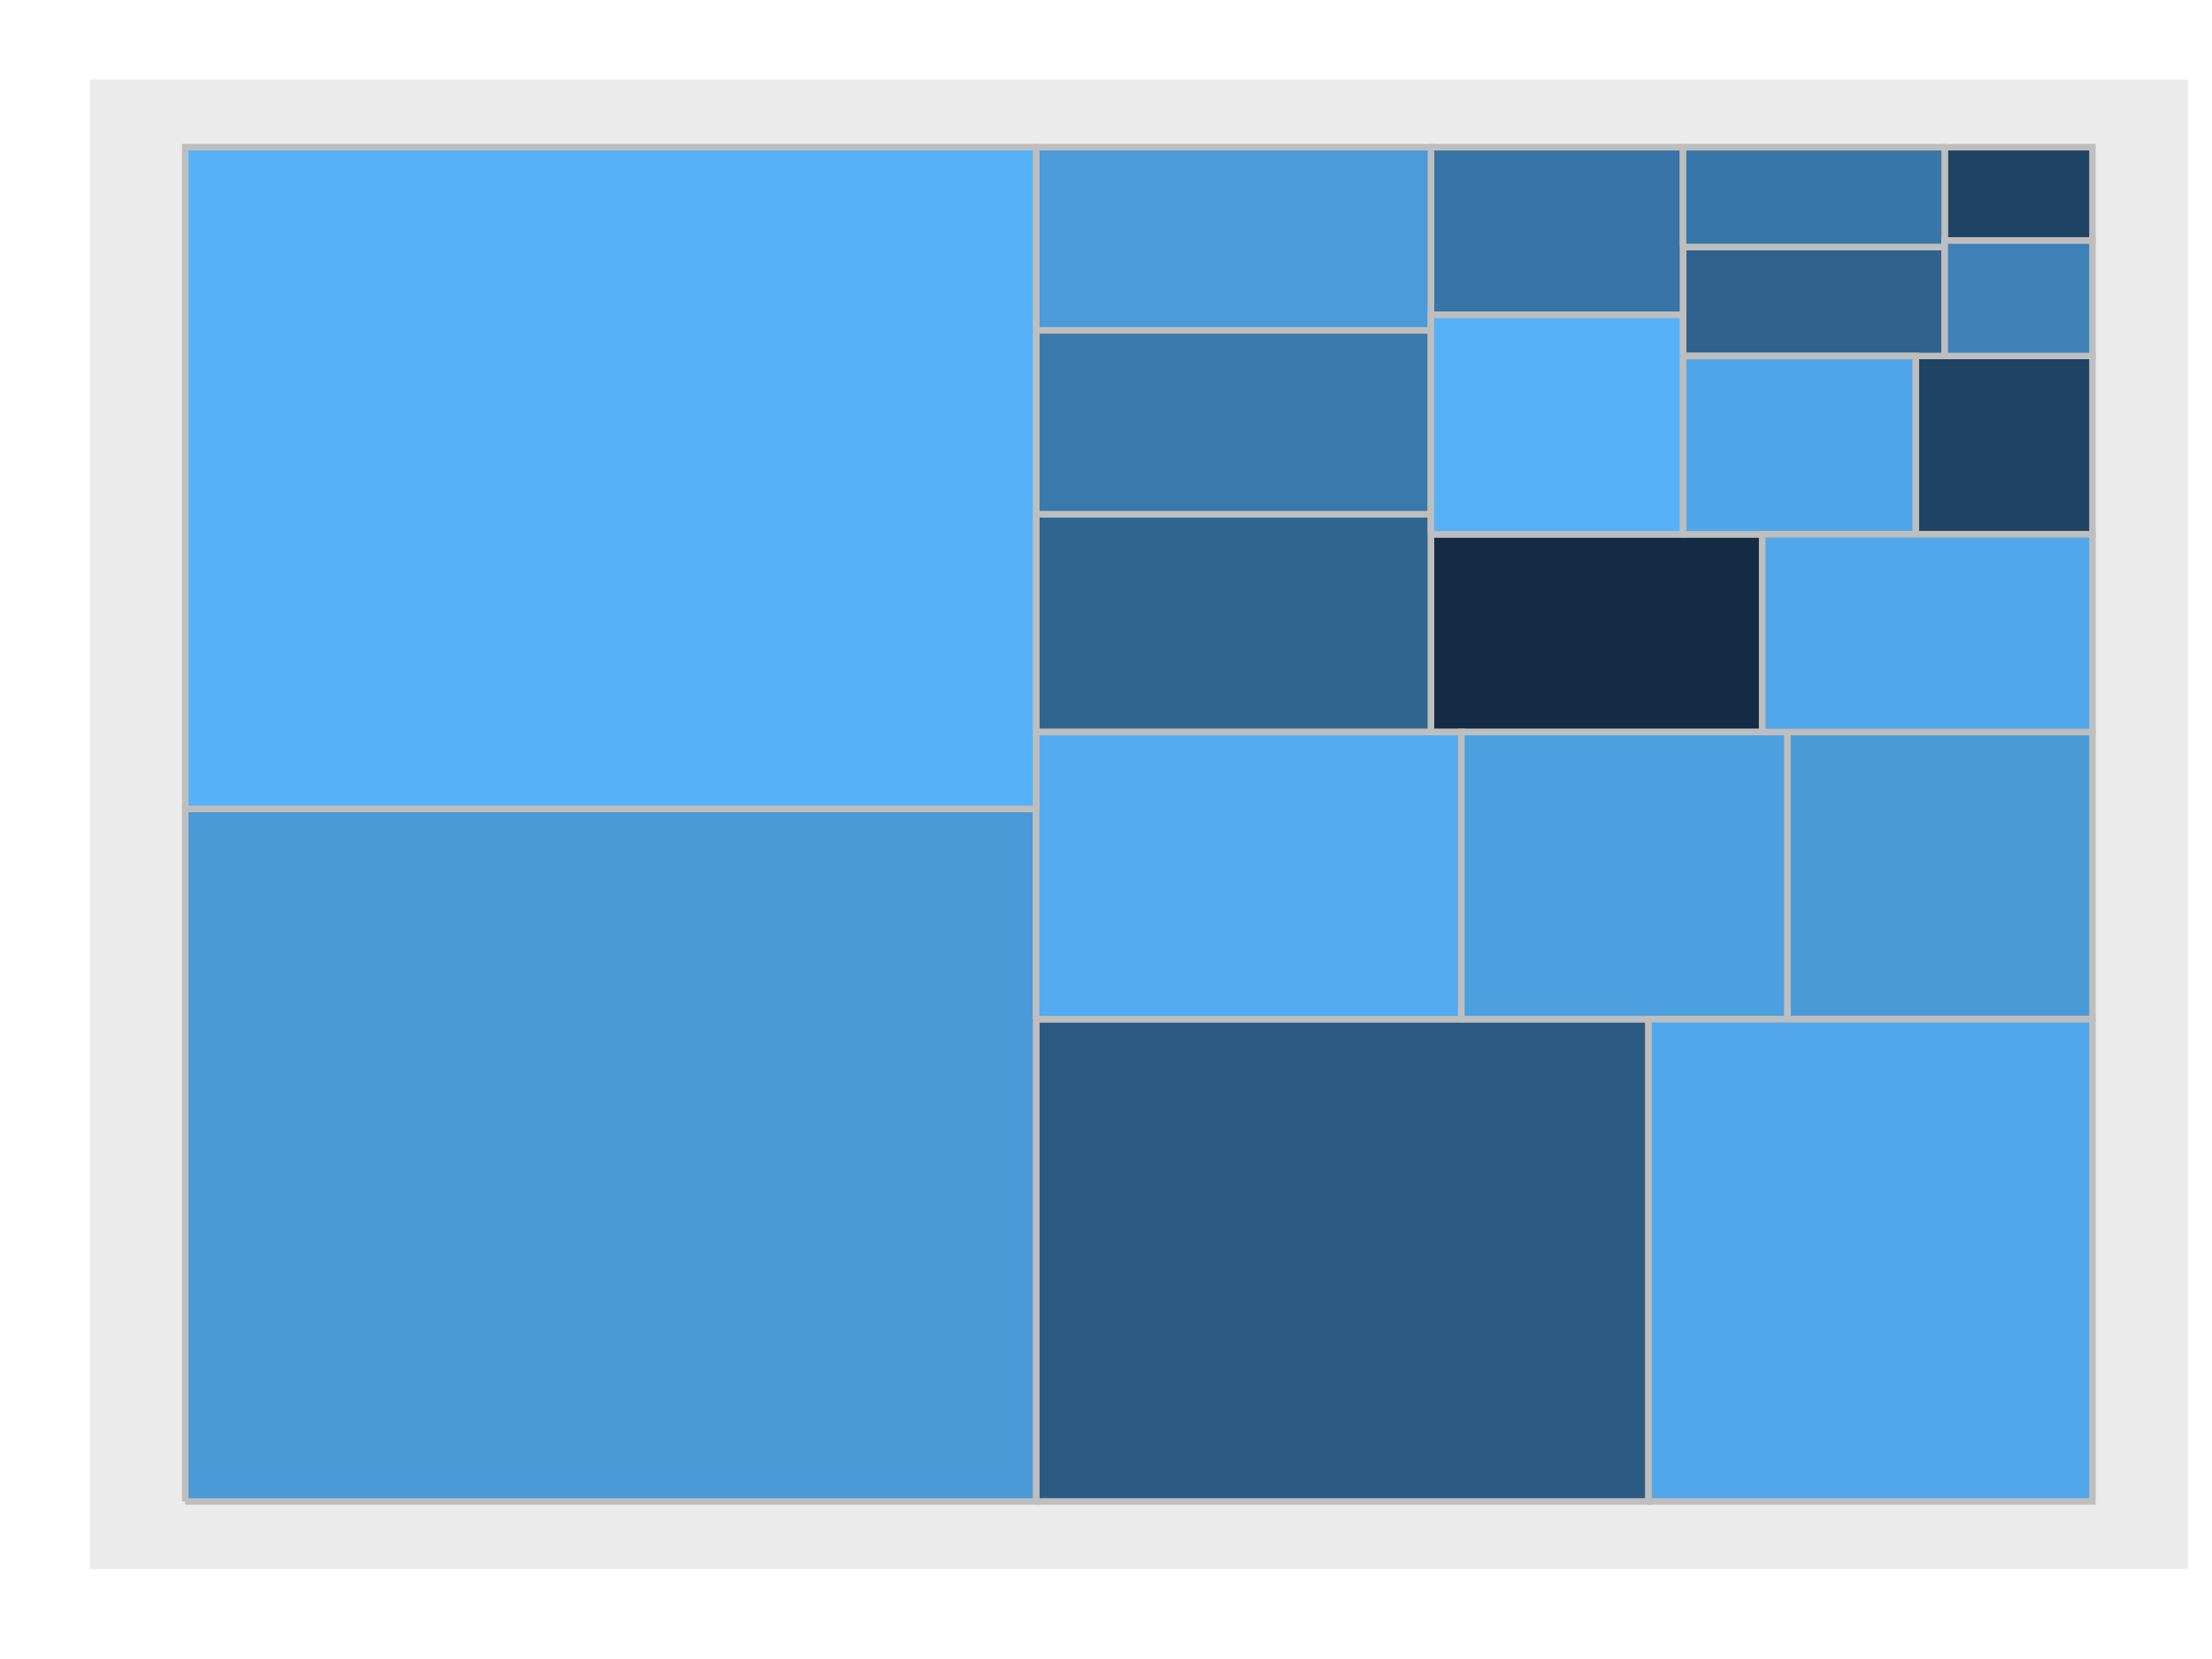 <svg class="main-svg" xmlns="http://www.w3.org/2000/svg" xmlns:xlink="http://www.w3.org/1999/xlink" width="640" height="480" style="" viewBox="0 0 640 480"><rect x="0" y="0" width="640" height="480" style="fill: rgb(255, 255, 255); fill-opacity: 1;"/><defs id="defs-"><g class="clips"><clipPath id="clipxyplot" class="plotclip"><rect width="607" height="431"/></clipPath><clipPath class="axesclip" id="clipx"><rect x="26" y="0" width="607" height="480"/></clipPath><clipPath class="axesclip" id="clipy"><rect x="0" y="23" width="640" height="431"/></clipPath><clipPath class="axesclip" id="clipxy"><rect x="26" y="23" width="607" height="431"/></clipPath></g><g class="gradients"/><g class="patterns"/></defs><g class="bglayer"><rect class="bg" x="26" y="23" width="607" height="431" style="fill: rgb(235, 235, 235); fill-opacity: 1; stroke-width: 0;"/></g><g class="layer-below"><g class="imagelayer"/><g class="shapelayer"/></g><g class="cartesianlayer"><g class="subplot xy"><g class="layer-subplot"><g class="shapelayer"/><g class="imagelayer"/></g><g class="gridlayer"><g class="x"/><g class="y"/></g><g class="zerolinelayer"/><path class="xlines-below"/><path class="ylines-below"/><g class="overlines-below"/><g class="xaxislayer-below"/><g class="yaxislayer-below"/><g class="overaxes-below"/><g class="plot" transform="translate(26,23)" clip-path="url(#clipxyplot)"><g class="scatterlayer mlayer"><g class="trace scatter trace-vdiffr-plotly-1" style="stroke-miterlimit: 2; opacity: 1;"><g class="fills"><g><path class="js-fill" d="M388,188.8L388,131.59L483.86,131.59L483.86,188.8L388,188.8Z" style="fill: rgb(19, 43, 67); fill-opacity: 1; stroke-width: 0;"/></g></g><g class="errorbars"/><g class="lines"><path class="js-line" d="M388,188.8L388,131.59L483.86,131.59L483.86,188.8L388,188.8" style="vector-effect: non-scaling-stroke; fill: none; stroke: rgb(190, 190, 190); stroke-opacity: 1; stroke-width: 1.89px; opacity: 1;"/></g><g class="points"/><g class="text"/></g><g class="trace scatter trace-vdiffr-plotly-2" style="stroke-miterlimit: 2; opacity: 1;"><g class="fills"><g><path class="js-fill" d="M536.66,46.61L536.66,19.59L579.41,19.59L579.41,46.61L536.66,46.61Z" style="fill: rgb(31, 67, 99); fill-opacity: 1; stroke-width: 0;"/></g></g><g class="errorbars"/><g class="lines"><path class="js-line" d="M536.66,46.61L536.66,19.59L579.41,19.59L579.41,46.61L536.66,46.61" style="vector-effect: non-scaling-stroke; fill: none; stroke: rgb(190, 190, 190); stroke-opacity: 1; stroke-width: 1.89px; opacity: 1;"/></g><g class="points"/><g class="text"/></g><g class="trace scatter trace-vdiffr-plotly-3" style="stroke-miterlimit: 2; opacity: 1;"><g class="fills"><g><path class="js-fill" d="M528.27,131.59L528.27,79.99L579.41,79.99L579.41,131.59L528.27,131.59Z" style="fill: rgb(31, 67, 99); fill-opacity: 1; stroke-width: 0;"/></g></g><g class="errorbars"/><g class="lines"><path class="js-line" d="M528.27,131.59L528.27,79.99L579.41,79.99L579.41,131.59L528.27,131.59" style="vector-effect: non-scaling-stroke; fill: none; stroke: rgb(190, 190, 190); stroke-opacity: 1; stroke-width: 1.89px; opacity: 1;"/></g><g class="points"/><g class="text"/></g><g class="trace scatter trace-vdiffr-plotly-4" style="stroke-miterlimit: 2; opacity: 1;"><g class="fills"><g><path class="js-fill" d="M273.78,411.41L273.78,271.88L450.96,271.88L450.96,411.41L273.78,411.41Z" style="fill: rgb(43, 90, 130); fill-opacity: 1; stroke-width: 0;"/></g></g><g class="errorbars"/><g class="lines"><path class="js-line" d="M273.78,411.41L273.78,271.88L450.96,271.88L450.96,411.41L273.78,411.41" style="vector-effect: non-scaling-stroke; fill: none; stroke: rgb(190, 190, 190); stroke-opacity: 1; stroke-width: 1.89px; opacity: 1;"/></g><g class="points"/><g class="text"/></g><g class="trace scatter trace-vdiffr-plotly-5" style="stroke-miterlimit: 2; opacity: 1;"><g class="fills"><g><path class="js-fill" d="M460.95,79.99L460.95,48.46L536.66,48.46L536.66,79.99L460.95,79.99Z" style="fill: rgb(47, 98, 141); fill-opacity: 1; stroke-width: 0;"/></g></g><g class="errorbars"/><g class="lines"><path class="js-line" d="M460.95,79.99L460.95,48.46L536.66,48.46L536.66,79.99L460.95,79.99" style="vector-effect: non-scaling-stroke; fill: none; stroke: rgb(190, 190, 190); stroke-opacity: 1; stroke-width: 1.89px; opacity: 1;"/></g><g class="points"/><g class="text"/></g><g class="trace scatter trace-vdiffr-plotly-6" style="stroke-miterlimit: 2; opacity: 1;"><g class="fills"><g><path class="js-fill" d="M273.78,188.8L273.78,125.77L388,125.77L388,188.8L273.78,188.8Z" style="fill: rgb(48, 101, 144); fill-opacity: 1; stroke-width: 0;"/></g></g><g class="errorbars"/><g class="lines"><path class="js-line" d="M273.78,188.8L273.78,125.77L388,125.77L388,188.8L273.78,188.8" style="vector-effect: non-scaling-stroke; fill: none; stroke: rgb(190, 190, 190); stroke-opacity: 1; stroke-width: 1.89px; opacity: 1;"/></g><g class="points"/><g class="text"/></g><g class="trace scatter trace-vdiffr-plotly-7" style="stroke-miterlimit: 2; opacity: 1;"><g class="fills"><g><path class="js-fill" d="M388,68.08L388,19.59L460.95,19.59L460.95,68.08L388,68.08Z" style="fill: rgb(56, 116, 166); fill-opacity: 1; stroke-width: 0;"/></g></g><g class="errorbars"/><g class="lines"><path class="js-line" d="M388,68.08L388,19.59L460.95,19.59L460.95,68.08L388,68.08" style="vector-effect: non-scaling-stroke; fill: none; stroke: rgb(190, 190, 190); stroke-opacity: 1; stroke-width: 1.89px; opacity: 1;"/></g><g class="points"/><g class="text"/></g><g class="trace scatter trace-vdiffr-plotly-8" style="stroke-miterlimit: 2; opacity: 1;"><g class="fills"><g><path class="js-fill" d="M460.95,48.46L460.95,19.59L536.66,19.59L536.66,48.46L460.95,48.46Z" style="fill: rgb(57, 119, 169); fill-opacity: 1; stroke-width: 0;"/></g></g><g class="errorbars"/><g class="lines"><path class="js-line" d="M460.95,48.46L460.95,19.59L536.66,19.59L536.66,48.46L460.95,48.46" style="vector-effect: non-scaling-stroke; fill: none; stroke: rgb(190, 190, 190); stroke-opacity: 1; stroke-width: 1.89px; opacity: 1;"/></g><g class="points"/><g class="text"/></g><g class="trace scatter trace-vdiffr-plotly-9" style="stroke-miterlimit: 2; opacity: 1;"><g class="fills"><g><path class="js-fill" d="M273.78,125.77L273.78,72.58L388,72.58L388,125.77L273.78,125.77Z" style="fill: rgb(58, 121, 172); fill-opacity: 1; stroke-width: 0;"/></g></g><g class="errorbars"/><g class="lines"><path class="js-line" d="M273.78,125.77L273.78,72.58L388,72.58L388,125.77L273.78,125.77" style="vector-effect: non-scaling-stroke; fill: none; stroke: rgb(190, 190, 190); stroke-opacity: 1; stroke-width: 1.89px; opacity: 1;"/></g><g class="points"/><g class="text"/></g><g class="trace scatter trace-vdiffr-plotly-10" style="stroke-miterlimit: 2; opacity: 1;"><g class="fills"><g><path class="js-fill" d="M536.66,79.99L536.66,46.61L579.41,46.61L579.41,79.99L536.66,79.99Z" style="fill: rgb(62, 129, 183); fill-opacity: 1; stroke-width: 0;"/></g></g><g class="errorbars"/><g class="lines"><path class="js-line" d="M536.66,79.99L536.66,46.61L579.41,46.61L579.41,79.99L536.66,79.99" style="vector-effect: non-scaling-stroke; fill: none; stroke: rgb(190, 190, 190); stroke-opacity: 1; stroke-width: 1.89px; opacity: 1;"/></g><g class="points"/><g class="text"/></g><g class="trace scatter trace-vdiffr-plotly-11" style="stroke-miterlimit: 2; opacity: 1;"><g class="fills"><g><path class="js-fill" d="M491.13,271.88L491.13,188.8L579.41,188.8L579.41,271.88L491.13,271.88Z" style="fill: rgb(74, 153, 215); fill-opacity: 1; stroke-width: 0;"/></g></g><g class="errorbars"/><g class="lines"><path class="js-line" d="M491.13,271.88L491.13,188.8L579.41,188.8L579.41,271.88L491.13,271.88" style="vector-effect: non-scaling-stroke; fill: none; stroke: rgb(190, 190, 190); stroke-opacity: 1; stroke-width: 1.89px; opacity: 1;"/></g><g class="points"/><g class="text"/></g><g class="trace scatter trace-vdiffr-plotly-12" style="stroke-miterlimit: 2; opacity: 1;"><g class="fills"><g><path class="js-fill" d="M27.59,411.41L27.59,211.05L273.78,211.05L273.78,411.41L27.59,411.41Z" style="fill: rgb(74, 153, 215); fill-opacity: 1; stroke-width: 0;"/></g></g><g class="errorbars"/><g class="lines"><path class="js-line" d="M27.59,411.41L27.59,211.05L273.78,211.05L273.78,411.41L27.59,411.41" style="vector-effect: non-scaling-stroke; fill: none; stroke: rgb(190, 190, 190); stroke-opacity: 1; stroke-width: 1.89px; opacity: 1;"/></g><g class="points"/><g class="text"/></g><g class="trace scatter trace-vdiffr-plotly-13" style="stroke-miterlimit: 2; opacity: 1;"><g class="fills"><g><path class="js-fill" d="M273.78,72.58L273.78,19.59L388,19.59L388,72.58L273.78,72.58Z" style="fill: rgb(75, 155, 218); fill-opacity: 1; stroke-width: 0;"/></g></g><g class="errorbars"/><g class="lines"><path class="js-line" d="M273.78,72.58L273.78,19.59L388,19.59L388,72.58L273.78,72.58" style="vector-effect: non-scaling-stroke; fill: none; stroke: rgb(190, 190, 190); stroke-opacity: 1; stroke-width: 1.89px; opacity: 1;"/></g><g class="points"/><g class="text"/></g><g class="trace scatter trace-vdiffr-plotly-14" style="stroke-miterlimit: 2; opacity: 1;"><g class="fills"><g><path class="js-fill" d="M396.78,271.88L396.78,188.8L491.13,188.8L491.13,271.88L396.78,271.88Z" style="fill: rgb(77, 160, 224); fill-opacity: 1; stroke-width: 0;"/></g></g><g class="errorbars"/><g class="lines"><path class="js-line" d="M396.78,271.88L396.78,188.8L491.13,188.8L491.13,271.88L396.78,271.88" style="vector-effect: non-scaling-stroke; fill: none; stroke: rgb(190, 190, 190); stroke-opacity: 1; stroke-width: 1.89px; opacity: 1;"/></g><g class="points"/><g class="text"/></g><g class="trace scatter trace-vdiffr-plotly-15" style="stroke-miterlimit: 2; opacity: 1;"><g class="fills"><g><path class="js-fill" d="M460.95,131.59L460.95,79.99L528.27,79.99L528.27,131.59L460.95,131.59Z" style="fill: rgb(80, 166, 232); fill-opacity: 1; stroke-width: 0;"/></g></g><g class="errorbars"/><g class="lines"><path class="js-line" d="M460.95,131.59L460.95,79.99L528.27,79.99L528.27,131.59L460.95,131.59" style="vector-effect: non-scaling-stroke; fill: none; stroke: rgb(190, 190, 190); stroke-opacity: 1; stroke-width: 1.89px; opacity: 1;"/></g><g class="points"/><g class="text"/></g><g class="trace scatter trace-vdiffr-plotly-16" style="stroke-miterlimit: 2; opacity: 1;"><g class="fills"><g><path class="js-fill" d="M483.86,188.8L483.86,131.59L579.41,131.59L579.41,188.8L483.86,188.8Z" style="fill: rgb(81, 167, 233); fill-opacity: 1; stroke-width: 0;"/></g></g><g class="errorbars"/><g class="lines"><path class="js-line" d="M483.86,188.8L483.86,131.59L579.41,131.59L579.41,188.8L483.86,188.8" style="vector-effect: non-scaling-stroke; fill: none; stroke: rgb(190, 190, 190); stroke-opacity: 1; stroke-width: 1.89px; opacity: 1;"/></g><g class="points"/><g class="text"/></g><g class="trace scatter trace-vdiffr-plotly-17" style="stroke-miterlimit: 2; opacity: 1;"><g class="fills"><g><path class="js-fill" d="M450.96,411.41L450.96,271.88L579.41,271.88L579.41,411.41L450.96,411.41Z" style="fill: rgb(81, 167, 234); fill-opacity: 1; stroke-width: 0;"/></g></g><g class="errorbars"/><g class="lines"><path class="js-line" d="M450.96,411.41L450.96,271.88L579.41,271.88L579.41,411.41L450.96,411.41" style="vector-effect: non-scaling-stroke; fill: none; stroke: rgb(190, 190, 190); stroke-opacity: 1; stroke-width: 1.89px; opacity: 1;"/></g><g class="points"/><g class="text"/></g><g class="trace scatter trace-vdiffr-plotly-18" style="stroke-miterlimit: 2; opacity: 1;"><g class="fills"><g><path class="js-fill" d="M273.78,271.88L273.78,188.8L396.78,188.8L396.78,271.88L273.78,271.88Z" style="fill: rgb(83, 170, 238); fill-opacity: 1; stroke-width: 0;"/></g></g><g class="errorbars"/><g class="lines"><path class="js-line" d="M273.78,271.88L273.78,188.8L396.78,188.8L396.78,271.88L273.78,271.88" style="vector-effect: non-scaling-stroke; fill: none; stroke: rgb(190, 190, 190); stroke-opacity: 1; stroke-width: 1.89px; opacity: 1;"/></g><g class="points"/><g class="text"/></g><g class="trace scatter trace-vdiffr-plotly-19" style="stroke-miterlimit: 2; opacity: 1;"><g class="fills"><g><path class="js-fill" d="M27.59,211.05L27.59,19.59L273.78,19.59L273.78,211.05L27.59,211.05Z" style="fill: rgb(86, 177, 246); fill-opacity: 1; stroke-width: 0;"/></g></g><g class="errorbars"/><g class="lines"><path class="js-line" d="M27.59,211.05L27.59,19.59L273.78,19.59L273.78,211.05L27.59,211.05" style="vector-effect: non-scaling-stroke; fill: none; stroke: rgb(190, 190, 190); stroke-opacity: 1; stroke-width: 1.89px; opacity: 1;"/></g><g class="points"/><g class="text"/></g><g class="trace scatter trace-vdiffr-plotly-20" style="stroke-miterlimit: 2; opacity: 1;"><g class="fills"><g><path class="js-fill" d="M388,131.59L388,68.08L460.95,68.08L460.95,131.59L388,131.59Z" style="fill: rgb(86, 177, 247); fill-opacity: 1; stroke-width: 0;"/></g></g><g class="errorbars"/><g class="lines"><path class="js-line" d="M388,131.59L388,68.08L460.95,68.08L460.95,131.59L388,131.59" style="vector-effect: non-scaling-stroke; fill: none; stroke: rgb(190, 190, 190); stroke-opacity: 1; stroke-width: 1.89px; opacity: 1;"/></g><g class="points"/><g class="text"/></g></g></g><g class="overplot"/><path class="xlines-above crisp" d="" style="fill: none; stroke-width: 1px; stroke: rgb(0, 0, 0); stroke-opacity: 0;"/><path class="ylines-above crisp" d="" style="fill: none; stroke-width: 1px; stroke: rgb(0, 0, 0); stroke-opacity: 0;"/><g class="overlines-above"/><g class="xaxislayer-above"/><g class="yaxislayer-above"/><g class="overaxes-above"/></g></g><g class="polarlayer"/><g class="ternarylayer"/><g class="geolayer"/><g class="funnelarealayer"/><g class="pielayer"/><g class="iciclelayer"/><g class="treemaplayer"/><g class="sunburstlayer"/><g class="glimages"/><defs id="topdefs-"><g class="clips"/></defs><g class="layer-above"><g class="imagelayer"/><g class="shapelayer"><path data-index="0" fill-rule="evenodd" d="M26,454H633V23H26Z" style="opacity: 1; stroke: rgb(0, 0, 0); stroke-opacity: 0; fill: rgb(0, 0, 0); fill-opacity: 0; stroke-width: 0px;"/></g></g><g class="infolayer"><g class="g-gtitle"/><g class="g-xtitle"/><g class="g-ytitle"/></g></svg>
